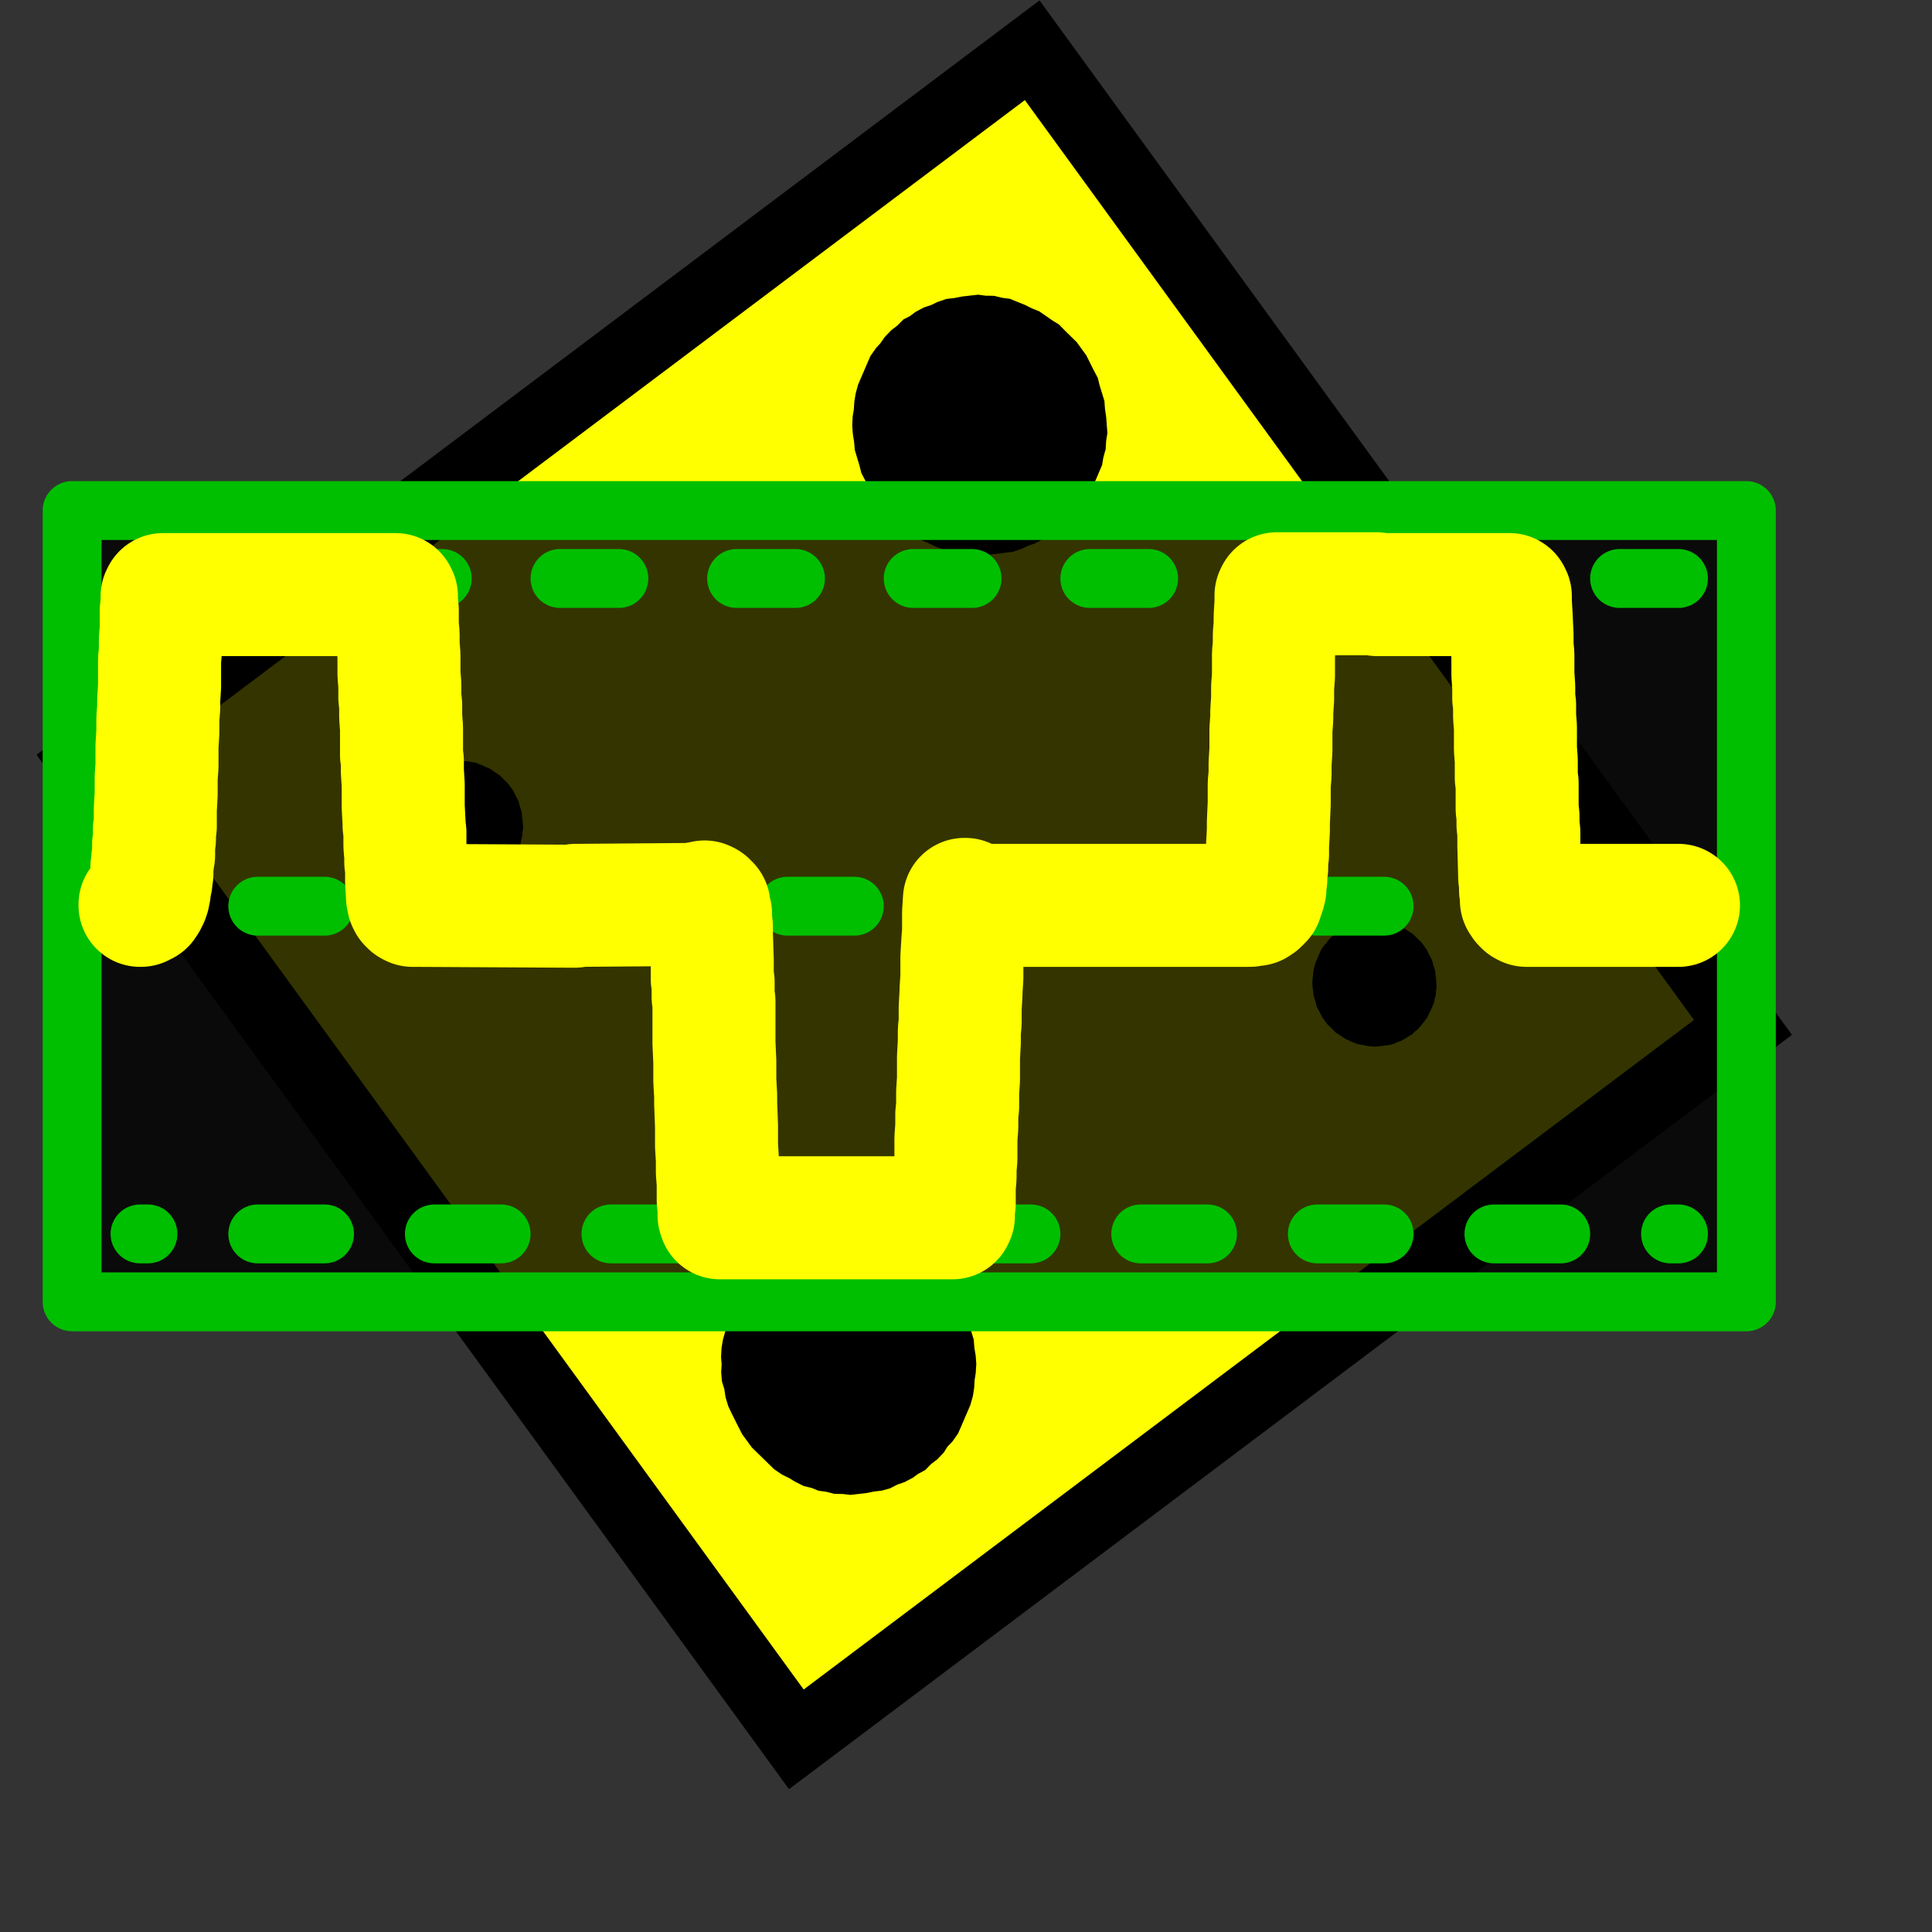 <?xml version="1.0" encoding="UTF-8" standalone="no"?>
<!DOCTYPE svg PUBLIC "-//W3C//DTD SVG 20010904//EN"
"http://www.w3.org/TR/2001/REC-SVG-20010904/DTD/svg10.dtd">
<!-- Created with Sodipodi ("http://www.sodipodi.com/") -->
<svg
   xmlns="http://www.w3.org/2000/svg"
   xmlns:sodipodi="http://sodipodi.sourceforge.net/DTD/sodipodi-0.dtd"
   xmlns:xlink="http://www.w3.org/1999/xlink"
   id="svg836"
   sodipodi:version="0.34"
   width="48pt"
   height="48pt"
   sodipodi:docname="/home/nix/calgary/source/QCADesigner.v2_0_1/pixmaps/graph_dialog.svg"
   sodipodi:docbase="/home/nix/calgary/source/QCADesigner.v2_0_1/pixmaps/">
  <rect width="100%" height="100%" fill="#333333" stroke="none"/>
  <defs
     id="defs838">
    <linearGradient
       id="linearGradient606">
      <stop
         style="stop-color:#000;stop-opacity:1;"
         offset="0"
         id="stop607" />
      <stop
         style="stop-color:#fff;stop-opacity:1;"
         offset="1"
         id="stop608" />
    </linearGradient>
    <linearGradient
       xlink:href="#linearGradient606"
       id="linearGradient609" />
    <linearGradient
       xlink:href="#linearGradient606"
       id="linearGradient610" />
  </defs>
  <sodipodi:namedview
     id="base" />
  <g
     id="The Cell">
    <g
       fill="#7f7f7f"
       fill-rule="nonzero"
       stroke-width="0"
       stroke-linejoin="miter"
       stroke-linecap="butt"
       stroke-miterlimit="10"
       id="g760"
       style="font-size:12;fill:#7f7f7f;stroke-width:0;"
       transform="matrix(0.774,0,0,0.787,-326.384,-564.737)">
      <path
         d="  M 441.082 752.149   L 441.082 752.149   "
         id="path761" />
    </g>
    <g
       stroke="#a47f7f"
       fill="none"
       stroke-width="1"
       stroke-linejoin="miter"
       stroke-linecap="butt"
       stroke-miterlimit="4"
       id="g762"
       style="font-size:12;fill:none;stroke:#a47f7f;"
       transform="matrix(0.774,0,0,0.787,-326.384,-564.737)">
      <path
         d="  M 441.082 752.149   L 441.082 752.149   "
         id="path763" />
    </g>
    <g
       fill="#7f7f7f"
       fill-rule="nonzero"
       stroke-width="0"
       stroke-linejoin="miter"
       stroke-linecap="butt"
       stroke-miterlimit="4"
       id="g768"
       style="font-size:12;fill:#7f7f7f;stroke-width:0;"
       transform="matrix(0.774,0,0,0.787,-326.384,-564.737)">
      <path
         d="  M 480.544 758.344   L 480.544 758.344   "
         id="path769" />
    </g>
    <g
       stroke="#a47f7f"
       fill="none"
       stroke-width="1"
       stroke-linejoin="miter"
       stroke-linecap="butt"
       stroke-miterlimit="4"
       id="g770"
       style="font-size:12;fill:none;stroke:#a47f7f;"
       transform="matrix(0.774,0,0,0.787,-326.384,-564.737)">
      <path
         d="  M 480.544 758.344   L 480.544 758.344   "
         id="path771" />
    </g>
    <path
       d="M 455.767 790.794 L 425.346 749.665 L 465.861 719.697 L 496.282 760.827 L 455.767 790.794 z "
       id="path777"
       style="font-size:12;fill:#ffff00;stroke:#000000;stroke-width:3;fill-opacity:1;stroke-opacity:1;"
       sodipodi:nodetypes="ccccc"
       transform="matrix(0.774,0,0,0.787,-326.384,-564.737)" />
    <g
       stroke="#a47f7f"
       fill="none"
       stroke-width="1"
       stroke-linejoin="miter"
       stroke-linecap="butt"
       stroke-miterlimit="4"
       id="g780"
       style="font-size:12;fill:#ffff7f;stroke:#000000;fill-opacity:1;stroke-opacity:1;"
       transform="matrix(0.774,0,0,0.787,-326.384,-564.737)">
      <path
         d="  M 443.133 751.004   L 443.056 750.898   L 442.862 750.711   L 442.751 750.602   L 442.648 750.539   L 442.418 750.382   L 442.295 750.333   L 442.162 750.268   L 442.041 750.221   L 441.919 750.172   L 441.792 750.156   L 441.654 750.122   L 441.508 750.119   L 441.382 750.103   L 441.12 750.132   L 440.969 750.161   L 440.838 750.176   L 440.701 750.223   L 440.596 750.273   L 440.458 750.32   L 440.334 750.383   L 440.224 750.464   L 440.12 750.517   L 440.02 750.615   L 439.91 750.698   L 439.813 750.797   L 439.729 750.914   L 439.649 751   L 439.565 751.118   L 439.352 751.604   L 439.314 751.743   L 439.293 751.868   L 439.285 752.01   L 439.262 752.136   L 439.255 752.281   L 439.265 752.41   L 439.289 752.558   L 439.299 752.688   L 439.381 752.954   L 439.412 753.072   L 439.483 753.208   L 439.606 753.448   L 439.763 753.662   L 439.957 753.847   L 440.067 753.958   L 440.17 754.021   L 440.403 754.179   L 440.523 754.226   L 440.657 754.29   L 440.778 754.339   L 440.918 754.372   L 441.042 754.39   L 441.184 754.424   L 441.311 754.44   L 441.453 754.444   L 441.98 754.383   L 442.118 754.337   L 442.223 754.286   L 442.36 754.24   L 442.482 754.175   L 442.592 754.093   L 442.717 754.031   L 442.796 753.942   L 442.907 753.861   L 443.005 753.762   L 443.09 753.645   L 443.168 753.559   L 443.253 753.44   L 443.306 753.32   L 443.377 753.185   L 443.483 752.943   L 443.503 752.817   L 443.543 752.678   L 443.551 752.534   L 443.573 752.408   L 443.551 752.149   L 443.531 752.002   L 443.521 751.873   L 443.437 751.604   L 443.408 751.489   L 443.334 751.35   L 443.213 751.111   L 443.133 751.004   "
         id="path781"
         style="fill:#ffff7f;fill-opacity:1;stroke:#000000;stroke-opacity:1;" />
    </g>
    <g
       stroke="#a47f7f"
       fill="none"
       stroke-width="1"
       stroke-linejoin="miter"
       stroke-linecap="butt"
       stroke-miterlimit="4"
       id="g784"
       style="font-size:12;fill:none;stroke:#000000;stroke-opacity:1;"
       transform="matrix(0.774,0,0,0.787,-326.384,-564.737)">
      <path
         d="  M 482.231 757.695   L 482.153 757.589   L 481.958 757.402   L 481.848 757.293   L 481.745 757.23   L 481.514 757.073   L 481.393 757.024   L 481.259 756.959   L 481.137 756.912   L 481.016 756.862   L 480.889 756.847   L 480.751 756.813   L 480.605 756.81   L 480.479 756.794   L 480.217 756.823   L 480.067 756.852   L 479.936 756.867   L 479.797 756.914   L 479.693 756.964   L 479.555 757.01   L 479.432 757.075   L 479.322 757.156   L 479.216 757.208   L 479.118 757.306   L 479.006 757.388   L 478.911 757.488   L 478.826 757.605   L 478.746 757.692   L 478.662 757.809   L 478.45 758.295   L 478.411 758.434   L 478.39 758.559   L 478.381 758.701   L 478.36 758.827   L 478.353 758.971   L 478.362 759.101   L 478.386 759.249   L 478.397 759.379   L 478.478 759.646   L 478.508 759.763   L 478.581 759.9   L 478.704 760.139   L 478.861 760.353   L 479.053 760.538   L 479.165 760.65   L 479.268 760.712   L 479.5 760.869   L 479.62 760.917   L 479.753 760.981   L 479.875 761.029   L 480.014 761.064   L 480.14 761.081   L 480.281 761.115   L 480.408 761.131   L 480.549 761.135   L 481.077 761.074   L 481.215 761.028   L 481.32 760.977   L 481.457 760.93   L 481.579 760.866   L 481.69 760.783   L 481.814 760.721   L 481.894 760.633   L 482.004 760.552   L 482.102 760.453   L 482.188 760.336   L 482.265 760.25   L 482.35 760.131   L 482.403 760.01   L 482.475 759.876   L 482.58 759.634   L 482.6 759.508   L 482.64 759.369   L 482.649 759.225   L 482.669 759.099   L 482.649 758.84   L 482.627 758.693   L 482.619 758.564   L 482.534 758.295   L 482.505 758.179   L 482.43 758.041   L 482.311 757.802   L 482.231 757.695   "
         id="path785"
         style="stroke:#000000;stroke-opacity:1;" />
    </g>
    <g
       fill="#a47f7f"
       fill-rule="nonzero"
       stroke-width="0"
       stroke-linejoin="miter"
       stroke-linecap="butt"
       stroke-miterlimit="4"
       id="g772"
       style="font-size:12;fill:#000000;stroke-width:0;fill-opacity:1;"
       transform="matrix(0.774,0,0,0.787,-326.384,-564.737)">
      <path
         d="  M 461.983 772.071   L 461.756 771.859   L 461.575 771.613   L 461.324 771.362   L 461.1 771.144   L 460.866 771.006   L 460.333 770.643   L 460.026 770.493   L 459.471 770.27   L 458.826 770.115   L 458.539 770.077   L 458.249 770.038   L 457.915 770.031   L 456.706 770.17   L 456.391 770.275   L 456.077 770.383   L 455.836 770.499   L 455.549 770.646   L 455.295 770.835   L 455.011 770.98   L 454.788 771.21   L 454.575 771.367   L 454.352 771.596   L 454.13 771.823   L 453.932 772.093   L 453.783 772.333   L 453.662 772.612   L 453.496 772.924   L 453.256 773.477   L 453.204 773.77   L 453.112 774.089   L 453.063 774.377   L 453.046 774.707   L 453.071 775.005   L 453.051 775.332   L 453.077 775.633   L 453.173 775.938   L 453.225 776.277   L 453.319 776.586   L 453.43 776.818   L 453.571 777.097   L 453.733 777.413   L 453.876 777.689   L 454.239 778.177   L 455.129 779.031   L 455.395 779.211   L 455.707 779.362   L 455.939 779.502   L 456.248 779.656   L 456.568 779.733   L 456.844 779.842   L 457.136 779.881   L 457.457 779.961   L 457.788 779.968   L 458.084 780.001   L 458.682 779.934   L 459.027 779.867   L 459.328 779.833   L 459.601 779.758   L 459.891 779.61   L 460.2 779.506   L 460.487 779.359   L 460.7 779.202   L 460.981 779.054   L 461.208 778.826   L 461.461 778.638   L 461.685 778.408   L 461.836 778.169   L 462.06 777.94   L 462.253 777.67   L 462.376 777.392   L 462.742 776.555   L 462.834 776.236   L 462.88 775.948   L 462.899 775.619   L 462.946 775.329   L 462.968 774.998   L 462.946 774.703   L 462.888 774.362   L 462.866 774.067   L 462.58 773.144   L 462.3 772.592   L 462.119 772.348   L 461.983 772.071   "
         id="path773"
         style="fill:#000000;fill-opacity:1;" />
    </g>
    <g
       fill="#a47f7f"
       fill-rule="nonzero"
       stroke-width="0"
       stroke-linejoin="miter"
       stroke-linecap="butt"
       stroke-miterlimit="4"
       id="g764"
       style="font-size:12;fill:#000000;stroke-width:0;stroke:#000000;stroke-opacity:1;fill-opacity:1;"
       transform="matrix(0.774,0,0,0.787,-326.384,-564.737)">
      <path
         d="  M 467.569 732.558   L 467.39 732.315   L 466.943 731.885   L 466.692 731.634   L 466.455 731.49   L 465.924 731.129   L 465.646 731.019   L 465.336 730.868   L 465.058 730.759   L 464.779 730.647   L 464.487 730.61   L 464.168 730.533   L 463.834 730.528   L 463.545 730.49   L 462.944 730.556   L 462.598 730.622   L 462.297 730.656   L 461.98 730.764   L 461.74 730.88   L 461.422 730.986   L 461.138 731.133   L 460.884 731.32   L 460.644 731.44   L 460.418 731.665   L 460.165 731.854   L 459.941 732.083   L 459.748 732.353   L 459.565 732.55   L 459.372 732.821   L 458.883 733.938   L 458.795 734.256   L 458.746 734.545   L 458.726 734.872   L 458.676 735.16   L 458.66 735.492   L 458.682 735.789   L 458.737 736.128   L 458.762 736.427   L 458.95 737.04   L 459.019 737.309   L 459.184 737.623   L 459.466 738.175   L 459.828 738.664   L 460.272 739.09   L 460.526 739.346   L 460.763 739.487   L 461.295 739.852   L 461.572 739.96   L 461.878 740.108   L 462.157 740.22   L 462.477 740.297   L 462.767 740.336   L 463.09 740.415   L 463.379 740.452   L 463.708 740.461   L 464.919 740.321   L 465.235 740.215   L 465.477 740.098   L 465.79 739.992   L 466.074 739.843   L 466.328 739.654   L 466.612 739.51   L 466.793 739.308   L 467.047 739.122   L 467.274 738.894   L 467.47 738.625   L 467.649 738.428   L 467.845 738.156   L 467.964 737.879   L 468.129 737.569   L 468.37 737.012   L 468.419 736.725   L 468.51 736.404   L 468.53 736.075   L 468.577 735.784   L 468.53 735.188   L 468.48 734.851   L 468.458 734.554   L 468.265 733.938   L 468.199 733.671   L 468.028 733.352   L 467.751 732.804   L 467.569 732.558   "
         id="path765"
         style="stroke:#000000;stroke-opacity:1;fill:#000000;fill-opacity:1;" />
    </g>
    <g
       fill="#a47f7f"
       fill-rule="nonzero"
       stroke-width="0"
       stroke-linejoin="miter"
       stroke-linecap="butt"
       stroke-miterlimit="4"
       id="g782"
       style="font-size:12;fill:#000000;stroke-width:0;fill-opacity:1;"
       transform="matrix(0.774,0,0,0.787,-326.384,-564.737)">
      <path
         d="  M 482.231 757.695   L 482.153 757.589   L 481.958 757.402   L 481.848 757.293   L 481.745 757.23   L 481.514 757.073   L 481.393 757.024   L 481.259 756.959   L 481.137 756.912   L 481.016 756.862   L 480.889 756.847   L 480.751 756.813   L 480.605 756.81   L 480.479 756.794   L 480.217 756.823   L 480.067 756.852   L 479.936 756.867   L 479.797 756.914   L 479.693 756.964   L 479.555 757.01   L 479.432 757.075   L 479.322 757.156   L 479.216 757.208   L 479.118 757.306   L 479.006 757.388   L 478.911 757.488   L 478.826 757.605   L 478.746 757.692   L 478.662 757.809   L 478.45 758.295   L 478.411 758.434   L 478.39 758.559   L 478.381 758.701   L 478.36 758.827   L 478.353 758.971   L 478.362 759.101   L 478.386 759.249   L 478.397 759.379   L 478.478 759.646   L 478.508 759.763   L 478.581 759.9   L 478.704 760.139   L 478.861 760.353   L 479.053 760.538   L 479.165 760.65   L 479.268 760.712   L 479.5 760.869   L 479.62 760.917   L 479.753 760.981   L 479.875 761.029   L 480.014 761.064   L 480.14 761.081   L 480.281 761.115   L 480.408 761.131   L 480.549 761.135   L 481.077 761.074   L 481.215 761.028   L 481.32 760.977   L 481.457 760.93   L 481.579 760.866   L 481.69 760.783   L 481.814 760.721   L 481.894 760.633   L 482.004 760.552   L 482.102 760.453   L 482.188 760.336   L 482.265 760.25   L 482.35 760.131   L 482.403 760.01   L 482.475 759.876   L 482.58 759.634   L 482.6 759.508   L 482.64 759.369   L 482.649 759.225   L 482.669 759.099   L 482.649 758.84   L 482.627 758.693   L 482.619 758.564   L 482.534 758.295   L 482.505 758.179   L 482.43 758.041   L 482.311 757.802   L 482.231 757.695   "
         id="path783"
         style="fill:#000000;fill-opacity:1;" />
    </g>
    <g
       fill="#a47f7f"
       fill-rule="nonzero"
       stroke-width="0"
       stroke-linejoin="miter"
       stroke-linecap="butt"
       stroke-miterlimit="3.86"
       id="g778"
       style="font-size:12;fill:#000000;stroke-width:0;stroke:#000000;stroke-opacity:1;fill-opacity:1;"
       transform="matrix(0.774,0,0,0.787,-326.384,-564.737)">
      <path
         d="  M 443.133 751.004   L 443.056 750.898   L 442.862 750.711   L 442.751 750.602   L 442.648 750.539   L 442.418 750.382   L 442.295 750.333   L 442.162 750.268   L 442.041 750.221   L 441.919 750.172   L 441.792 750.156   L 441.654 750.122   L 441.508 750.119   L 441.382 750.103   L 441.12 750.132   L 440.969 750.161   L 440.838 750.176   L 440.701 750.223   L 440.596 750.273   L 440.458 750.32   L 440.334 750.383   L 440.224 750.464   L 440.12 750.517   L 440.02 750.615   L 439.91 750.698   L 439.813 750.797   L 439.729 750.914   L 439.649 751   L 439.565 751.118   L 439.352 751.604   L 439.314 751.743   L 439.293 751.868   L 439.285 752.01   L 439.262 752.136   L 439.255 752.281   L 439.265 752.41   L 439.289 752.558   L 439.299 752.688   L 439.381 752.954   L 439.412 753.072   L 439.483 753.208   L 439.606 753.448   L 439.763 753.662   L 439.957 753.847   L 440.067 753.958   L 440.17 754.021   L 440.403 754.179   L 440.523 754.226   L 440.657 754.29   L 440.778 754.339   L 440.918 754.372   L 441.042 754.39   L 441.184 754.424   L 441.311 754.44   L 441.453 754.444   L 441.98 754.383   L 442.118 754.337   L 442.223 754.286   L 442.36 754.24   L 442.482 754.175   L 442.592 754.093   L 442.717 754.031   L 442.796 753.942   L 442.907 753.861   L 443.005 753.762   L 443.09 753.645   L 443.168 753.559   L 443.253 753.44   L 443.306 753.32   L 443.377 753.185   L 443.483 752.943   L 443.503 752.817   L 443.543 752.678   L 443.551 752.534   L 443.573 752.408   L 443.551 752.149   L 443.531 752.002   L 443.521 751.873   L 443.437 751.604   L 443.408 751.489   L 443.334 751.35   L 443.213 751.111   L 443.133 751.004   "
         id="path779"
         style="stroke:#000000;stroke-opacity:1;fill:#000000;fill-opacity:1;" />
    </g>
    <g
       stroke="#a47f7f"
       fill="none"
       stroke-width="1"
       stroke-linejoin="miter"
       stroke-linecap="butt"
       stroke-miterlimit="4"
       id="g766"
       style="font-size:12;fill:none;stroke:#000000;stroke-opacity:1;"
       transform="matrix(0.774,0,0,0.787,-326.384,-564.737)">
      <path
         d="  M 467.569 732.558   L 467.39 732.315   L 466.943 731.885   L 466.692 731.634   L 466.455 731.49   L 465.924 731.129   L 465.646 731.019   L 465.336 730.868   L 465.058 730.759   L 464.779 730.647   L 464.487 730.61   L 464.168 730.533   L 463.834 730.528   L 463.545 730.49   L 462.944 730.556   L 462.598 730.622   L 462.297 730.656   L 461.98 730.764   L 461.74 730.88   L 461.422 730.986   L 461.138 731.133   L 460.884 731.32   L 460.644 731.44   L 460.418 731.665   L 460.165 731.854   L 459.941 732.083   L 459.748 732.353   L 459.565 732.55   L 459.372 732.821   L 458.883 733.938   L 458.795 734.256   L 458.746 734.545   L 458.726 734.872   L 458.676 735.16   L 458.66 735.492   L 458.682 735.789   L 458.737 736.128   L 458.762 736.427   L 458.95 737.04   L 459.019 737.309   L 459.184 737.623   L 459.466 738.175   L 459.828 738.664   L 460.272 739.09   L 460.526 739.346   L 460.763 739.487   L 461.295 739.852   L 461.572 739.96   L 461.878 740.108   L 462.157 740.22   L 462.477 740.297   L 462.767 740.336   L 463.09 740.415   L 463.379 740.452   L 463.708 740.461   L 464.919 740.321   L 465.235 740.215   L 465.477 740.098   L 465.79 739.992   L 466.074 739.843   L 466.328 739.654   L 466.612 739.51   L 466.793 739.308   L 467.047 739.122   L 467.274 738.894   L 467.47 738.625   L 467.649 738.428   L 467.845 738.156   L 467.964 737.879   L 468.129 737.569   L 468.37 737.012   L 468.419 736.725   L 468.51 736.404   L 468.53 736.075   L 468.577 735.784   L 468.53 735.188   L 468.48 734.851   L 468.458 734.554   L 468.265 733.938   L 468.199 733.671   L 468.028 733.352   L 467.751 732.804   L 467.569 732.558   "
         id="path767"
         style="stroke:#000000;stroke-opacity:1;" />
    </g>
    <g
       stroke="#a47f7f"
       fill="none"
       stroke-width="1"
       stroke-linejoin="miter"
       stroke-linecap="butt"
       stroke-miterlimit="4"
       id="g774"
       style="font-size:12;fill:none;stroke:#000000;stroke-opacity:1;"
       transform="matrix(0.774,0,0,0.787,-326.384,-564.737)">
      <path
         d="  M 461.983 772.071   L 461.756 771.859   L 461.575 771.613   L 461.324 771.362   L 461.1 771.144   L 460.866 771.006   L 460.333 770.643   L 460.026 770.493   L 459.471 770.27   L 458.826 770.115   L 458.539 770.077   L 458.249 770.038   L 457.915 770.031   L 456.706 770.17   L 456.391 770.275   L 456.077 770.383   L 455.836 770.499   L 455.549 770.646   L 455.295 770.835   L 455.011 770.98   L 454.788 771.21   L 454.575 771.367   L 454.352 771.596   L 454.13 771.823   L 453.932 772.093   L 453.783 772.333   L 453.662 772.612   L 453.496 772.924   L 453.256 773.477   L 453.204 773.77   L 453.112 774.089   L 453.063 774.377   L 453.046 774.707   L 453.071 775.005   L 453.051 775.332   L 453.077 775.633   L 453.173 775.938   L 453.225 776.277   L 453.319 776.586   L 453.43 776.818   L 453.571 777.097   L 453.733 777.413   L 453.876 777.689   L 454.239 778.177   L 455.129 779.031   L 455.395 779.211   L 455.707 779.362   L 455.939 779.502   L 456.248 779.656   L 456.568 779.733   L 456.844 779.842   L 457.136 779.881   L 457.457 779.961   L 457.788 779.968   L 458.084 780.001   L 458.682 779.934   L 459.027 779.867   L 459.328 779.833   L 459.601 779.758   L 459.891 779.61   L 460.2 779.506   L 460.487 779.359   L 460.7 779.202   L 460.981 779.054   L 461.208 778.826   L 461.461 778.638   L 461.685 778.408   L 461.836 778.169   L 462.06 777.94   L 462.253 777.67   L 462.376 777.392   L 462.742 776.555   L 462.834 776.236   L 462.88 775.948   L 462.899 775.619   L 462.946 775.329   L 462.968 774.998   L 462.946 774.703   L 462.888 774.362   L 462.866 774.067   L 462.58 773.144   L 462.3 772.592   L 462.119 772.348   L 461.983 772.071   "
         id="path775"
         style="stroke:#000000;stroke-opacity:1;" />
    </g>
  </g>
  <g
     id="The Graph"
     transform="matrix(0.45,0,0,0.45,80.351,85.594)">
    <path
       style="font-size:12;fill:#000000;stroke:#00bf00;stroke-linecap:round;stroke-linejoin:round;fill-opacity:0.793;stroke-width:4.333;stroke-dasharray:none;stroke-opacity:1;"
       d="M -50 -94.375 L -50 -152.625 L -173.25 -152.625 L -173.25 -94.375 z "
       id="Trace Box"
       sodipodi:nodetypes="ccccc" />
    <path
       style="font-size:12;fill:none;stroke:#00bf00;stroke-linecap:round;stroke-linejoin:round;stroke-dasharray:4.333,8.667;stroke-dashoffset:0;stroke-width:4.333;stroke-opacity:1;"
       d="M -55 -147.625 L -55 -147.625 L -168.25 -147.625 "
       id="Top Trace Reference Line"
       sodipodi:nodetypes="ccc" />
    <path
       style="font-size:12;fill:none;stroke:#00bf00;stroke-linecap:round;stroke-linejoin:round;stroke-dasharray:4.333,8.667;stroke-dashoffset:43.333;stroke-width:4.333;stroke-opacity:1;"
       d="M -168.25 -99.375 L -55 -99.375 M -55 -99.375 L -55 -99.375 z M -55 -99.375 L -168.25 -99.375 "
       id="Bottom Trace Reference Line"
       sodipodi:nodetypes="ccccccc" />
    <path
       style="font-size:12;fill:none;stroke:#00bf00;stroke-linecap:round;stroke-linejoin:round;stroke-dasharray:4.333,8.667;stroke-dashoffset:43.333;stroke-width:4.333;stroke-opacity:1;"
       d="M -168.25 -123.5 L -55 -123.5 M -55 -123.5 L -55 -123.5 z M -55 -123.5 L -168.25 -123.5 "
       id="Middle Trace Reference Line"
       sodipodi:nodetypes="cccccc" />
    <path
       style="font-size:12;fill:none;stroke:#ffff00;stroke-linecap:round;stroke-linejoin:round;stroke-width:9.056;stroke-dasharray:none;stroke-opacity:1;"
       d="M -168.25 -123.625 L -168.25 -123.562 L -168.188 -123.562 L -168.125 -123.625 L -168.062 -123.688 L -168 -123.688 L -167.938 -123.688 L -167.938 -123.75 L -167.938 -123.812 L -167.875 -123.812 L -167.875 -123.875 L -167.812 -123.875 L -167.812 -124 L -167.75 -124 L -167.75 -124.062 L -167.688 -124.125 L -167.688 -124.25 L -167.688 -124.312 L -167.625 -124.312 L -167.625 -124.5 L -167.562 -124.625 L -167.562 -124.688 L -167.562 -124.875 L -167.5 -125.062 L -167.5 -125.25 L -167.438 -125.375 L -167.438 -125.562 L -167.375 -125.875 L -167.375 -126.062 L -167.375 -126.375 L -167.312 -126.875 L -167.312 -127 L -167.25 -127.25 L -167.25 -127.562 L -167.25 -128.062 L -167.188 -128.438 L -167.188 -129.188 L -167.125 -129.375 L -167.125 -130.375 L -167.125 -130.625 L -167.062 -131.75 L -167.062 -133 L -167 -133.812 L -167 -134.25 L -167 -135.312 L -166.938 -136.312 L -166.938 -137.312 L -166.875 -138.125 L -166.875 -138.688 L -166.812 -139.688 L -166.812 -140.812 L -166.812 -141.625 L -166.75 -142.312 L -166.75 -143.125 L -166.688 -143.938 L -166.688 -144.625 L -166.688 -145.25 L -166.625 -145.812 L -166.625 -146.312 L -166.562 -146.438 L -149.438 -146.438 L -149.375 -146.312 L -149.375 -145.875 L -149.312 -145.312 L -149.312 -144.75 L -149.312 -144.188 L -149.25 -143.5 L -149.25 -142.75 L -149.188 -141.938 L -149.188 -141.188 L -149.188 -140.562 L -149.125 -139.812 L -149.125 -138.875 L -149.062 -138.312 L -149.062 -137.438 L -149 -136.625 L -149 -135.375 L -149 -134.625 L -148.938 -134.188 L -148.938 -133.438 L -148.875 -132.438 L -148.875 -131.438 L -148.875 -130.812 L -148.812 -129.625 L -148.812 -129.438 L -148.75 -128.938 L -148.75 -128.125 L -148.75 -127.938 L -148.688 -127.25 L -148.688 -126.75 L -148.625 -126.25 L -148.625 -125.75 L -148.625 -125.312 L -148.562 -124.188 L -148.5 -123.875 L -148.438 -123.812 L -148.438 -123.75 L -148.375 -123.75 L -148.375 -123.688 L -148.312 -123.688 L -148.312 -123.625 L -148.25 -123.625 L -148.188 -123.562 L -148.062 -123.562 L -148 -123.562 L -147.938 -123.562 L -136.5 -123.5 L -136.438 -123.5 L -136.25 -123.5 L -136.188 -123.562 L -136.125 -123.562 L -136.062 -123.562 L -127.938 -123.625 L -127.438 -123.625 L -127.375 -123.688 L -127.312 -123.688 L -127.25 -123.688 L -127.188 -123.688 L -127.125 -123.688 L -127.062 -123.688 L -127 -123.75 L -126.938 -123.75 L -126.875 -123.75 L -126.812 -123.75 L -126.75 -123.75 L -126.688 -123.75 L -126.688 -123.812 L -126.625 -123.75 L -126.562 -123.75 L -126.562 -123.688 L -126.5 -123.688 L -126.438 -123.625 L -126.375 -123.562 L -126.375 -123.375 L -126.312 -123.188 L -126.312 -123.062 L -126.25 -122.938 L -126.25 -122.562 L -126.25 -122.438 L -126.188 -122 L -126.188 -121.438 L -126.125 -119.5 L -126.125 -118.625 L -126.125 -118.125 L -126.062 -117.938 L -126.062 -116.812 L -126 -116.5 L -126 -115.125 L -126 -113.438 L -125.938 -112.062 L -125.938 -110.688 L -125.875 -109.562 L -125.875 -109 L -125.812 -107.312 L -125.812 -106.5 L -125.812 -105.875 L -125.75 -104.875 L -125.75 -103.938 L -125.688 -103.125 L -125.688 -102.438 L -125.688 -101.875 L -125.625 -101.25 L -125.625 -100.75 L -125.562 -100.562 L -118.125 -100.562 L -118.062 -100.562 L -108.438 -100.562 L -108.375 -100.688 L -108.375 -101.188 L -108.312 -101.625 L -108.312 -102.25 L -108.312 -102.875 L -108.25 -103.562 L -108.25 -104.188 L -108.188 -104.938 L -108.188 -105.875 L -108.188 -106.438 L -108.125 -107.25 L -108.125 -108.188 L -108.062 -108.75 L -108.062 -109.812 L -108 -110.75 L -108 -111.188 L -108 -112.375 L -107.938 -113.5 L -107.938 -114.312 L -107.875 -114.938 L -107.875 -115.688 L -107.875 -116 L -107.812 -117.125 L -107.812 -117.312 L -107.75 -118.25 L -107.75 -119 L -107.75 -119.75 L -107.688 -120.75 L -107.688 -120.812 L -107.625 -121.625 L -107.625 -122.25 L -107.625 -123 L -107.562 -124 L -107.5 -124 L -107.5 -123.938 L -107.438 -123.875 L -107.438 -123.812 L -107.438 -123.75 L -107.375 -123.75 L -107.375 -123.688 L -107.312 -123.688 L -107.312 -123.625 L -107.25 -123.625 L -107.188 -123.562 L -107.125 -123.562 L -107.062 -123.562 L -107 -123.562 L -106.938 -123.562 L -86.875 -123.562 L -86.75 -123.562 L -86.688 -123.562 L -86.625 -123.562 L -86.562 -123.562 L -86.312 -123.625 L -86.25 -123.625 L -86.188 -123.625 L -86.125 -123.625 L -86.125 -123.688 L -86.062 -123.688 L -85.938 -123.75 L -85.875 -123.812 L -85.812 -123.875 L -85.812 -123.938 L -85.75 -124 L -85.688 -124 L -85.688 -124.125 L -85.688 -124.188 L -85.625 -124.25 L -85.625 -124.312 L -85.563 -124.375 L -85.563 -124.562 L -85.5 -124.562 L -85.5 -124.812 L -85.438 -124.812 L -85.438 -125.312 L -85.375 -125.5 L -85.375 -125.562 L -85.375 -125.938 L -85.312 -126.312 L -85.312 -126.812 L -85.25 -127.312 L -85.25 -127.812 L -85.25 -127.938 L -85.188 -129.062 L -85.188 -129.688 L -85.125 -131.062 L -85.125 -131.812 L -85.125 -132.5 L -85.062 -133.188 L -85.062 -134 L -85 -135 L -85 -135.688 L -85 -136.5 L -84.938 -137.312 L -84.938 -137.812 L -84.875 -138.75 L -84.875 -139.625 L -84.812 -140.438 L -84.812 -141.25 L -84.812 -142.062 L -84.75 -142.75 L -84.75 -143.5 L -84.688 -144.188 L -84.688 -144.812 L -84.625 -145.875 L -84.625 -146.375 L -84.562 -146.5 L -77.375 -146.5 L -77.312 -146.5 L -77.25 -146.5 L -77.188 -146.438 L -77.125 -146.438 L -67.438 -146.438 L -67.375 -146.312 L -67.375 -145.875 L -67.312 -144.812 L -67.25 -143.438 L -67.25 -142.688 L -67.188 -142 L -67.188 -141.188 L -67.188 -140.562 L -67.125 -139.625 L -67.125 -138.812 L -67.062 -138.312 L -67.062 -137.438 L -67 -136.688 L -67 -135.875 L -67 -135.062 L -66.938 -134.25 L -66.938 -132.938 L -66.875 -132.562 L -66.875 -131.438 L -66.875 -130.688 L -66.812 -130.125 L -66.812 -129.5 L -66.75 -128.938 L -66.75 -128.688 L -66.75 -127.938 L -66.688 -125.75 L -66.688 -125.625 L -66.625 -125.375 L -66.625 -124.812 L -66.625 -124.688 L -66.562 -124.5 L -66.562 -123.938 L -66.5 -123.938 L -66.438 -123.75 L -66.375 -123.688 L -66.312 -123.625 L -66.25 -123.625 L -66.188 -123.562 L -66.125 -123.562 L -66.062 -123.562 L -55 -123.562 "
       id="Trace" />
  </g>
</svg>
